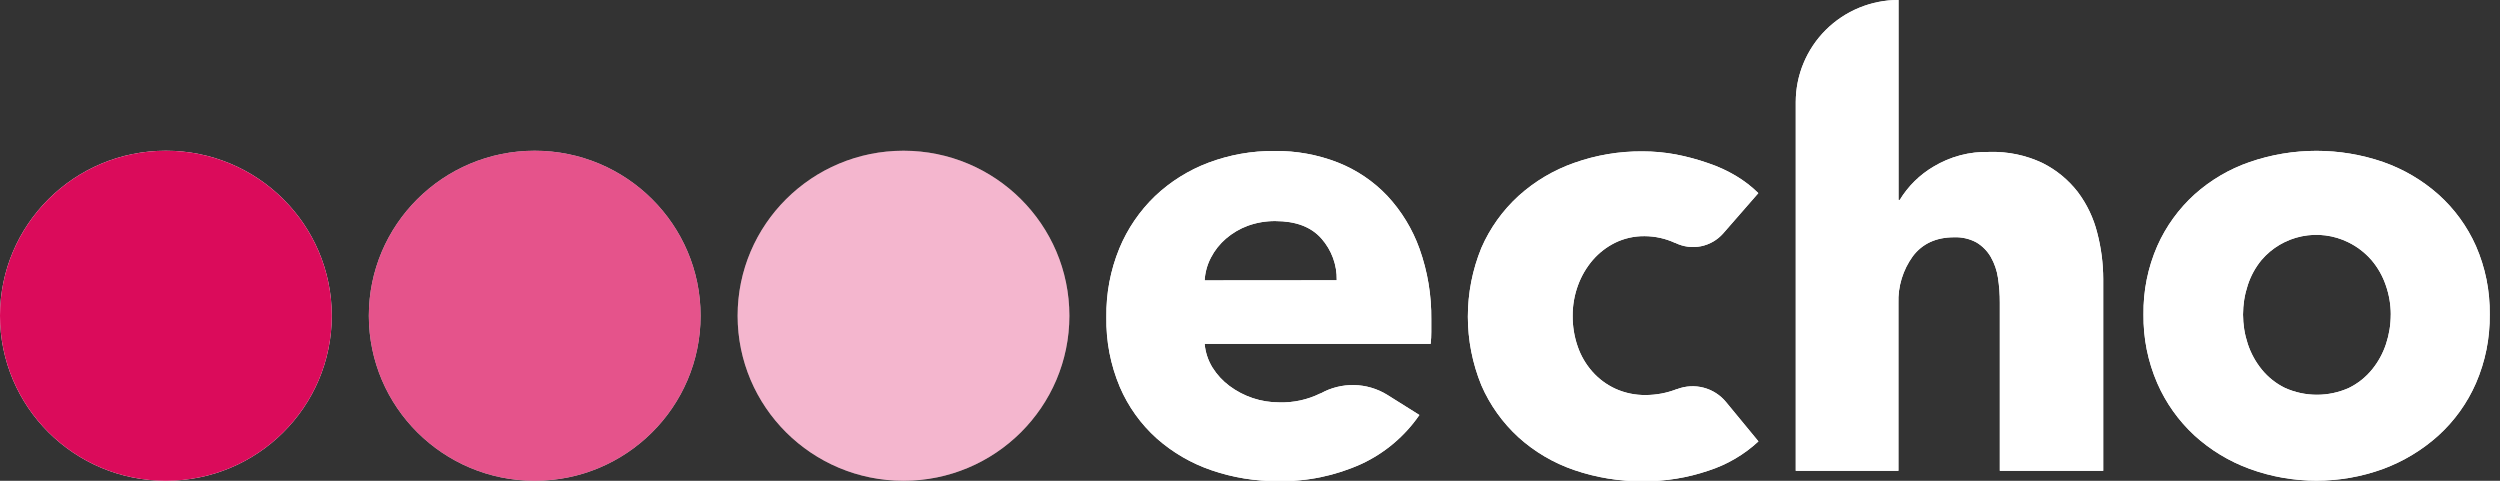 <svg width="130" height="25" viewBox="0 0 130 25" fill="none" xmlns="http://www.w3.org/2000/svg">
<rect x="0" y="0" width="130" height="25" fill="#333333" stroke="none"/>
<g clip-path="url(#clip0_2991_45548)">
<g clip-path="url(#clip1_2991_45548)">
<path d="M89.601 12.142C89.3 12.482 88.896 12.715 88.45 12.805C88.004 12.894 87.54 12.835 87.131 12.637H87.117C86.618 12.404 86.073 12.282 85.521 12.28C84.992 12.273 84.468 12.389 83.992 12.62C83.544 12.841 83.146 13.149 82.82 13.526C82.488 13.915 82.229 14.36 82.054 14.84C81.868 15.348 81.775 15.885 81.778 16.425C81.774 16.966 81.862 17.503 82.039 18.014C82.203 18.496 82.463 18.942 82.802 19.325C83.137 19.703 83.547 20.007 84.008 20.218C84.501 20.439 85.038 20.55 85.579 20.542C86.131 20.541 86.678 20.437 87.192 20.236H87.207C87.648 20.067 88.132 20.04 88.589 20.16C89.047 20.281 89.454 20.542 89.753 20.906L91.439 22.952C90.694 23.643 89.805 24.163 88.835 24.475C87.745 24.846 86.601 25.031 85.449 25.025C84.227 25.035 83.012 24.838 81.857 24.442C80.787 24.077 79.802 23.498 78.965 22.742C78.137 21.985 77.478 21.064 77.032 20.037C76.094 17.746 76.094 15.181 77.032 12.89C77.478 11.864 78.137 10.943 78.965 10.187C79.804 9.429 80.787 8.845 81.857 8.47C82.997 8.065 84.2 7.862 85.411 7.871C85.995 7.871 86.577 7.925 87.151 8.032C87.715 8.141 88.27 8.29 88.812 8.479C89.323 8.649 89.814 8.874 90.276 9.149C90.696 9.4 91.084 9.7 91.433 10.042L89.601 12.142Z" fill="white"/>
<path d="M103.99 24.482V15.74C103.992 15.306 103.96 14.873 103.894 14.444C103.838 14.062 103.711 13.694 103.519 13.359C103.341 13.053 103.089 12.797 102.787 12.613C102.429 12.417 102.023 12.322 101.615 12.338C100.681 12.338 99.965 12.667 99.466 13.325C98.951 14.036 98.688 14.896 98.718 15.771V24.482H93.379V5.311C93.379 4.613 93.517 3.922 93.786 3.278C94.055 2.633 94.448 2.047 94.945 1.554C95.441 1.061 96.03 0.67 96.678 0.403C97.327 0.136 98.021 -0.001 98.723 1.87873e-06V10.395H98.788C99.221 9.683 99.824 9.088 100.544 8.664C101.416 8.138 102.423 7.873 103.442 7.902C104.404 7.871 105.359 8.071 106.226 8.485C106.94 8.845 107.563 9.36 108.05 9.991C108.524 10.624 108.867 11.346 109.058 12.113C109.262 12.895 109.366 13.7 109.368 14.509V24.482H103.99Z" fill="white"/>
<path d="M129.465 16.354C129.482 17.582 129.238 18.8 128.748 19.928C128.297 20.961 127.631 21.888 126.795 22.648C125.959 23.4 124.986 23.988 123.93 24.381C121.687 25.2 119.224 25.2 116.981 24.381C115.922 23.994 114.949 23.406 114.116 22.648C113.288 21.884 112.628 20.958 112.179 19.928C111.689 18.8 111.445 17.582 111.462 16.354C111.443 15.129 111.688 13.915 112.179 12.791C112.63 11.774 113.29 10.861 114.116 10.111C114.948 9.365 115.923 8.792 116.981 8.427C119.232 7.65 121.68 7.65 123.93 8.427C124.986 8.798 125.959 9.37 126.795 10.111C127.629 10.857 128.295 11.771 128.748 12.791C129.239 13.915 129.484 15.129 129.465 16.354ZM124.321 16.354C124.32 15.836 124.232 15.322 124.06 14.833C123.897 14.352 123.643 13.906 123.313 13.52C122.977 13.135 122.567 12.821 122.107 12.597C121.36 12.229 120.51 12.12 119.693 12.287C118.876 12.454 118.139 12.888 117.599 13.52C117.279 13.909 117.036 14.354 116.882 14.833C116.556 15.822 116.556 16.888 116.882 17.877C117.042 18.365 117.29 18.819 117.614 19.217C117.942 19.619 118.353 19.945 118.82 20.173C119.342 20.407 119.908 20.528 120.48 20.528C121.053 20.528 121.619 20.407 122.141 20.173C122.607 19.945 123.017 19.619 123.344 19.217C123.669 18.82 123.917 18.365 124.076 17.877C124.238 17.386 124.32 16.871 124.319 16.354H124.321Z" fill="white"/>
<path d="M74.427 16.613V17.265C74.428 17.471 74.417 17.677 74.394 17.882H62.642C62.68 18.318 62.819 18.739 63.048 19.112C63.28 19.482 63.578 19.805 63.928 20.066C64.674 20.624 65.582 20.925 66.515 20.924C67.259 20.947 67.998 20.786 68.664 20.455H68.682C69.21 20.16 69.809 20.011 70.415 20.024C71.021 20.036 71.612 20.21 72.128 20.526L73.808 21.58C73.05 22.681 72.011 23.559 70.797 24.124C69.433 24.742 67.948 25.048 66.45 25.018C65.276 25.025 64.109 24.834 62.999 24.453C61.949 24.095 60.981 23.533 60.152 22.8C59.323 22.056 58.667 21.141 58.23 20.12C57.746 18.972 57.508 17.737 57.532 16.492C57.512 15.268 57.741 14.053 58.206 12.919C58.63 11.895 59.262 10.969 60.062 10.198C60.859 9.443 61.8 8.854 62.828 8.465C63.93 8.049 65.101 7.841 66.279 7.851C67.403 7.838 68.52 8.041 69.566 8.449C70.541 8.833 71.419 9.425 72.139 10.183C72.879 10.978 73.449 11.914 73.814 12.934C74.236 14.115 74.443 15.36 74.427 16.613ZM69.51 14.574C69.527 13.776 69.243 13.002 68.713 12.403C68.182 11.8 67.384 11.497 66.32 11.496C65.831 11.491 65.346 11.574 64.887 11.739C64.471 11.893 64.085 12.12 63.749 12.409C63.427 12.686 63.162 13.021 62.968 13.397C62.776 13.764 62.665 14.167 62.642 14.58L69.51 14.574Z" fill="white"/>
<path d="M46.982 25C51.746 25 55.608 21.158 55.608 16.419C55.608 11.68 51.746 7.838 46.982 7.838C42.218 7.838 38.356 11.68 38.356 16.419C38.356 21.158 42.218 25 46.982 25Z" fill="white"/>
<path d="M27.805 25C32.569 25 36.431 21.158 36.431 16.419C36.431 11.68 32.569 7.838 27.805 7.838C23.041 7.838 19.179 11.68 19.179 16.419C19.179 21.158 23.041 25 27.805 25Z" fill="white"/>
<path d="M8.626 25C13.391 25 17.253 21.158 17.253 16.419C17.253 11.68 13.391 7.838 8.626 7.838C3.862 7.838 0 11.68 0 16.419C0 21.158 3.862 25 8.626 25Z" fill="white"/>
</g>
<path d="M89.601 12.142C89.3 12.482 88.896 12.715 88.45 12.805C88.004 12.894 87.54 12.835 87.131 12.637H87.117C86.618 12.404 86.073 12.282 85.521 12.28C84.992 12.273 84.468 12.389 83.992 12.62C83.544 12.841 83.146 13.149 82.82 13.526C82.488 13.915 82.229 14.36 82.054 14.84C81.868 15.348 81.775 15.885 81.778 16.425C81.774 16.966 81.862 17.503 82.039 18.014C82.203 18.496 82.463 18.942 82.802 19.325C83.137 19.703 83.547 20.007 84.008 20.218C84.501 20.439 85.038 20.55 85.579 20.542C86.131 20.541 86.678 20.437 87.192 20.236H87.207C87.648 20.067 88.132 20.04 88.589 20.16C89.047 20.281 89.454 20.542 89.753 20.906L91.439 22.952C90.694 23.643 89.805 24.163 88.835 24.475C87.745 24.846 86.601 25.031 85.449 25.025C84.227 25.035 83.012 24.838 81.857 24.442C80.787 24.077 79.802 23.498 78.965 22.742C78.137 21.985 77.478 21.064 77.032 20.037C76.094 17.746 76.094 15.181 77.032 12.89C77.478 11.864 78.137 10.943 78.965 10.187C79.804 9.429 80.787 8.845 81.857 8.47C82.997 8.065 84.2 7.862 85.411 7.871C85.995 7.871 86.577 7.925 87.151 8.032C87.715 8.141 88.27 8.29 88.812 8.479C89.323 8.649 89.814 8.874 90.276 9.149C90.696 9.4 91.084 9.7 91.433 10.042L89.601 12.142Z" fill="white"/>
<path d="M103.99 24.482V15.74C103.992 15.306 103.96 14.873 103.894 14.444C103.838 14.062 103.711 13.694 103.519 13.359C103.341 13.053 103.089 12.797 102.787 12.613C102.429 12.417 102.023 12.322 101.615 12.338C100.681 12.338 99.965 12.667 99.466 13.325C98.951 14.036 98.688 14.896 98.718 15.771V24.482H93.379V5.311C93.379 4.613 93.517 3.922 93.786 3.278C94.055 2.633 94.448 2.047 94.945 1.554C95.441 1.061 96.03 0.67 96.678 0.403C97.327 0.136 98.021 -0.001 98.723 1.87873e-06V10.395H98.788C99.221 9.683 99.824 9.088 100.544 8.664C101.416 8.138 102.423 7.873 103.442 7.902C104.404 7.871 105.359 8.071 106.226 8.485C106.94 8.845 107.563 9.36 108.05 9.991C108.524 10.624 108.867 11.346 109.058 12.113C109.262 12.895 109.366 13.7 109.368 14.509V24.482H103.99Z" fill="white"/>
<path d="M129.465 16.354C129.482 17.582 129.238 18.8 128.748 19.928C128.297 20.961 127.631 21.888 126.795 22.648C125.959 23.4 124.986 23.988 123.93 24.381C121.687 25.2 119.224 25.2 116.981 24.381C115.922 23.994 114.949 23.406 114.116 22.648C113.288 21.884 112.628 20.958 112.179 19.928C111.689 18.8 111.445 17.582 111.462 16.354C111.443 15.129 111.688 13.915 112.179 12.791C112.63 11.774 113.29 10.861 114.116 10.111C114.948 9.365 115.923 8.792 116.981 8.427C119.232 7.65 121.68 7.65 123.93 8.427C124.986 8.798 125.959 9.37 126.795 10.111C127.629 10.857 128.295 11.771 128.748 12.791C129.239 13.915 129.484 15.129 129.465 16.354ZM124.321 16.354C124.32 15.836 124.232 15.322 124.06 14.833C123.897 14.352 123.643 13.906 123.313 13.52C122.977 13.135 122.567 12.821 122.107 12.597C121.36 12.229 120.51 12.12 119.693 12.287C118.876 12.454 118.139 12.888 117.599 13.52C117.279 13.909 117.036 14.354 116.882 14.833C116.556 15.822 116.556 16.888 116.882 17.877C117.042 18.365 117.29 18.819 117.614 19.217C117.942 19.619 118.353 19.945 118.82 20.173C119.342 20.407 119.908 20.528 120.48 20.528C121.053 20.528 121.619 20.407 122.141 20.173C122.607 19.945 123.017 19.619 123.344 19.217C123.669 18.82 123.917 18.365 124.076 17.877C124.238 17.386 124.32 16.871 124.319 16.354H124.321Z" fill="white"/>
<path d="M74.427 16.613V17.265C74.428 17.471 74.417 17.677 74.394 17.882H62.642C62.68 18.318 62.819 18.739 63.048 19.112C63.28 19.482 63.578 19.805 63.928 20.066C64.674 20.624 65.582 20.925 66.515 20.924C67.259 20.947 67.998 20.786 68.664 20.455H68.682C69.21 20.16 69.809 20.011 70.415 20.024C71.021 20.036 71.612 20.21 72.128 20.526L73.808 21.58C73.05 22.681 72.011 23.559 70.797 24.124C69.433 24.742 67.948 25.048 66.45 25.018C65.276 25.025 64.109 24.834 62.999 24.453C61.949 24.095 60.981 23.533 60.152 22.8C59.323 22.056 58.667 21.141 58.23 20.12C57.746 18.972 57.508 17.737 57.532 16.492C57.512 15.268 57.741 14.053 58.206 12.919C58.63 11.895 59.262 10.969 60.062 10.198C60.859 9.443 61.8 8.854 62.828 8.465C63.93 8.049 65.101 7.841 66.279 7.851C67.403 7.838 68.52 8.041 69.566 8.449C70.541 8.833 71.419 9.425 72.139 10.183C72.879 10.978 73.449 11.914 73.814 12.934C74.236 14.115 74.443 15.36 74.427 16.613ZM69.51 14.574C69.527 13.776 69.243 13.002 68.713 12.403C68.182 11.8 67.384 11.497 66.32 11.496C65.831 11.491 65.346 11.574 64.887 11.739C64.471 11.893 64.085 12.12 63.749 12.409C63.427 12.686 63.162 13.021 62.968 13.397C62.776 13.764 62.665 14.167 62.642 14.58L69.51 14.574Z" fill="white"/>
<path opacity="0.3" d="M46.982 25C51.746 25 55.608 21.158 55.608 16.419C55.608 11.68 51.746 7.838 46.982 7.838C42.218 7.838 38.356 11.68 38.356 16.419C38.356 21.158 42.218 25 46.982 25Z" fill="#DB0B5B"/>
<path opacity="0.7" d="M27.805 25C32.569 25 36.431 21.158 36.431 16.419C36.431 11.68 32.569 7.838 27.805 7.838C23.041 7.838 19.179 11.68 19.179 16.419C19.179 21.158 23.041 25 27.805 25Z" fill="#DB0B5B"/>
<path d="M8.626 25C13.391 25 17.253 21.158 17.253 16.419C17.253 11.68 13.391 7.838 8.626 7.838C3.862 7.838 0 11.68 0 16.419C0 21.158 3.862 25 8.626 25Z" fill="#DB0B5B"/>
</g>
<defs>
<clipPath id="clip0_2991_45548">
<rect width="129.464" height="25" fill="white"/>
</clipPath>
<clipPath id="clip1_2991_45548">
<rect width="129.464" height="25" fill="white"/>
</clipPath>
</defs>
</svg>
